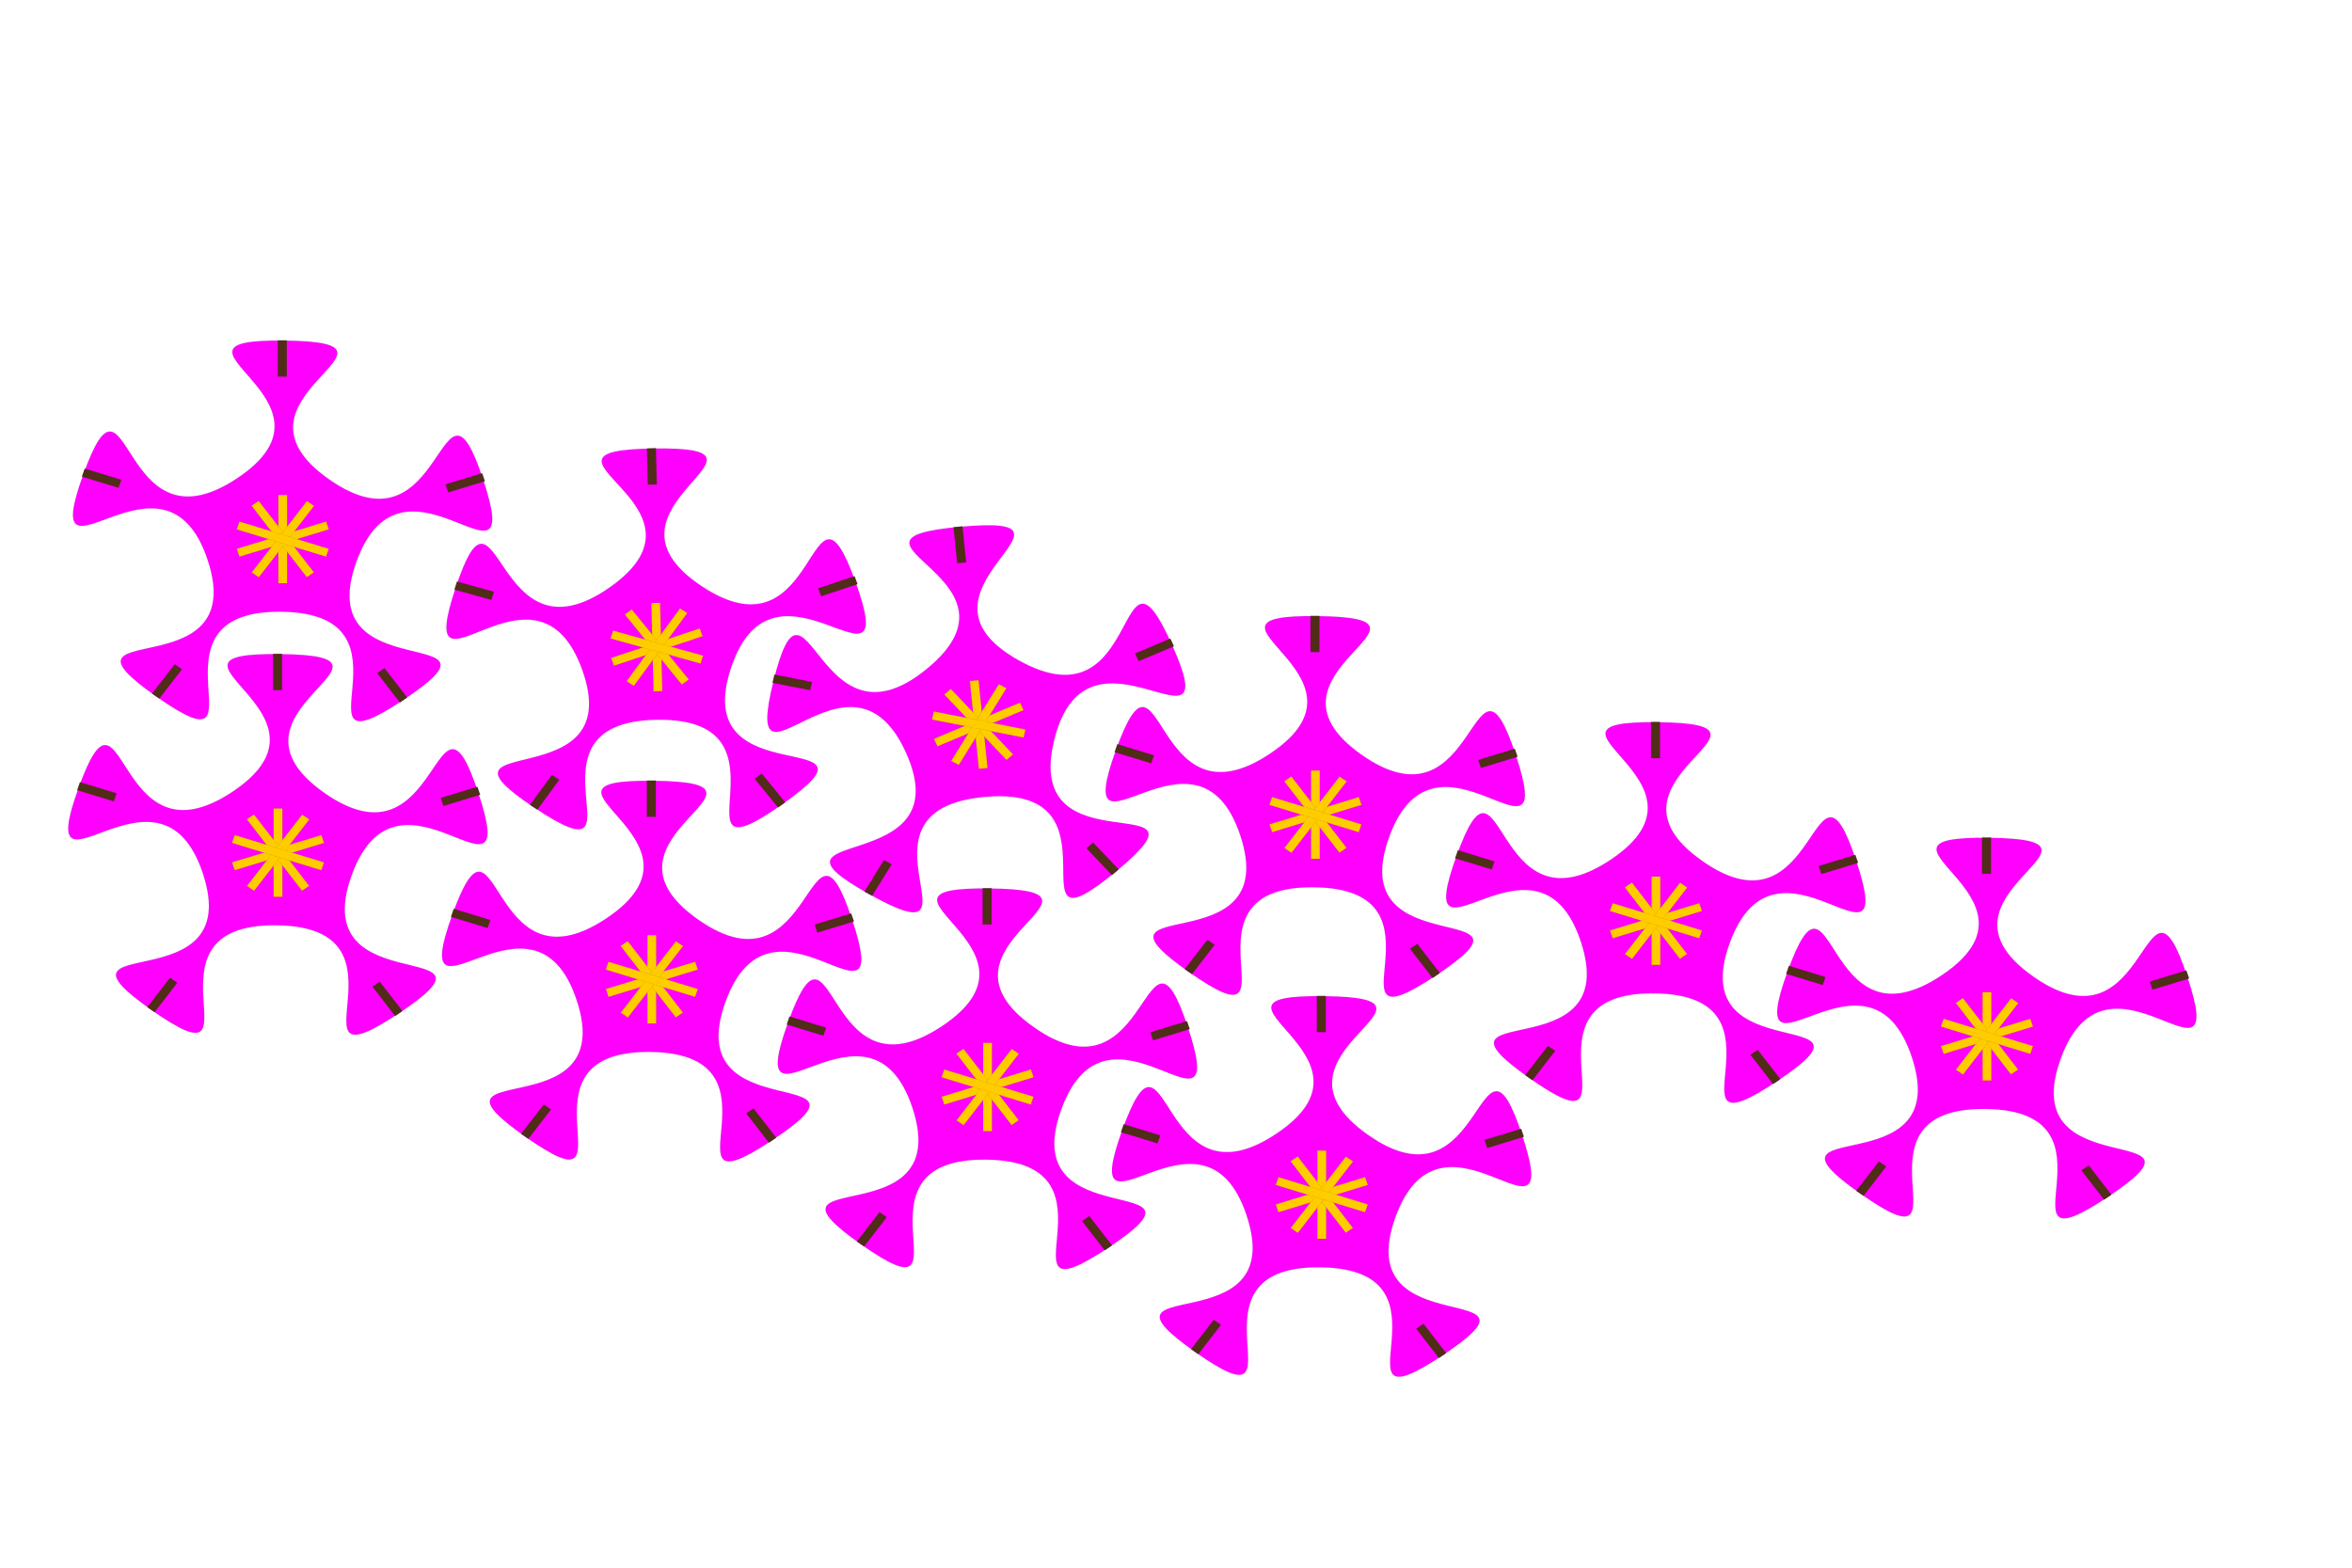<?xml version="1.0" encoding="UTF-8" standalone="no"?>
<!-- Created with Inkscape (http://www.inkscape.org/) -->

<svg
   xmlns:dc="http://purl.org/dc/elements/1.1/"
   xmlns:cc="http://creativecommons.org/ns#"
   xmlns:rdf="http://www.w3.org/1999/02/22-rdf-syntax-ns#"
   xmlns:svg="http://www.w3.org/2000/svg"
   xmlns="http://www.w3.org/2000/svg"
   xmlns:xlink="http://www.w3.org/1999/xlink"
   xmlns:sodipodi="http://sodipodi.sourceforge.net/DTD/sodipodi-0.dtd"
   xmlns:inkscape="http://www.inkscape.org/namespaces/inkscape"
   width="30in"
   height="20in"
   viewBox="0 0 2700 1800"
   id="svg3401"
   version="1.1"
   inkscape:version="0.91 r13725"
   sodipodi:docname="Starfletch9clonemidsize.svg">
  <defs
     id="defs3403" />
  <sodipodi:namedview
     id="base"
     pagecolor="#ffffff"
     bordercolor="#666666"
     borderopacity="1.0"
     inkscape:pageopacity="0.0"
     inkscape:pageshadow="2"
     inkscape:zoom="0.55"
     inkscape:cx="357.88138"
     inkscape:cy="745.21739"
     inkscape:document-units="in"
     inkscape:current-layer="layer2"
     showgrid="true"
     units="in"
     showguides="true"
     inkscape:guide-bbox="true"
     inkscape:object-paths="true"
     inkscape:window-width="1440"
     inkscape:window-height="788"
     inkscape:window-x="0"
     inkscape:window-y="1"
     inkscape:window-maximized="1">
    <inkscape:grid
       type="xygrid"
       id="grid3409"
       units="in"
       empspacing="1" />
    <sodipodi:guide
       position="1220,920"
       orientation="0,1"
       id="guide3539" />
    <sodipodi:guide
       position="1220,920"
       orientation="1,0"
       id="guide3541" />
  </sodipodi:namedview>
  <g
     inkscape:label="Layer 1"
     inkscape:groupmode="layer"
     id="layer1"
     transform="translate(0,747.638)" />
  <g
     inkscape:groupmode="layer"
     id="layer2"
     inkscape:label="Layer 2"
     style="display:inline">
    <rect
       style="fill:#ffcc00;fill-opacity:1;stroke:#000000;stroke-width:0.09;stroke-miterlimit:4;stroke-dasharray:none;stroke-opacity:1"
       id="rect3517"
       width="13.86"
       height="146.667"
       x="-431.984"
       y="446.032"
       inkscape:tile-cx="-284.69175"
       inkscape:tile-cy="487.14286"
       inkscape:tile-w="13.95"
       inkscape:tile-h="146.66667"
       inkscape:tile-x0="-291.66675"
       inkscape:tile-y0="413.80952" />
    <rect
       style="fill:#502d16;fill-opacity:1;stroke:#000000;stroke-width:0.09;stroke-miterlimit:4;stroke-dasharray:none;stroke-opacity:1"
       id="rect3674"
       width="13.86"
       height="60"
       x="-385.952"
       y="510.69"
       inkscape:transform-center-x="-0.49500248"
       inkscape:transform-center-y="-300.00146"
       inkscape:tile-cx="1218.8096"
       inkscape:tile-cy="880"
       inkscape:tile-w="33.333332"
       inkscape:tile-h="60"
       inkscape:tile-x0="1203.3334"
       inkscape:tile-y0="550" />
    <g
       id="g4171"
       transform="matrix(0.736,0,0,0.692,-1191.69,280.715)"
       inkscape:tile-cx="1224.2894"
       inkscape:tile-cy="871.21876"
       inkscape:tile-w="661.63671"
       inkscape:tile-h="639.24291"
       inkscape:tile-x0="893.47104"
       inkscape:tile-y0="551.59736">
      <path
         transform="matrix(0.999,0.04,-0.04,0.999,6.347,698.971)"
         inkscape:transform-center-y="-14.311331"
         inkscape:transform-center-x="-0.31690067"
         d="m 1420,392.362 c -180.847,139.113 31.414,-144.382 -196.663,-138.136 -228.077,6.246 -0.619,277.7 -188.808,148.692 C 846.339,273.91 1181.552,388.178 1105.132,173.194 1028.712,-41.791 840.833,258.419 905.372,39.575 969.912,-179.27 964.823,174.847 1145.671,35.734 1326.518,-103.379 982.943,-189.294 1211.021,-195.539 c 228.077,-6.246 -110.281,98.343 77.909,227.35 188.19,129.008 163.729,-224.3 240.148,-9.316 76.42,214.984 -127.608,-74.493 -192.148,144.351 -64.54,218.844 263.917,86.403 83.07,225.516 z"
         inkscape:randomized="0"
         inkscape:rounded="0.94937742"
         inkscape:flatsided="false"
         sodipodi:arg2="1.5434192"
         sodipodi:arg1="0.9151007"
         sodipodi:r2="121.90928"
         sodipodi:r1="328.02438"
         sodipodi:cy="132.36217"
         sodipodi:cx="1220"
         sodipodi:sides="5"
         id="path3417"
         style="fill:#ff00ff;fill-opacity:1;fill-rule:evenodd;stroke:#000000;stroke-width:0.09;stroke-linecap:butt;stroke-linejoin:miter;stroke-miterlimit:4;stroke-dasharray:none;stroke-opacity:1"
         sodipodi:type="star" />
      <g
         style="fill:#000000;fill-opacity:1;stroke:#f80000;stroke-width:0.09;stroke-miterlimit:4;stroke-dasharray:none;stroke-opacity:1"
         transform="translate(1491.267,247.619)"
         id="g3603">
        <use
           style="fill:#000000;fill-opacity:1;stroke:#f80000;stroke-width:0.09;stroke-miterlimit:4;stroke-dasharray:none;stroke-opacity:1"
           x="0"
           y="0"
           inkscape:tiled-clone-of="#rect3517"
           xlink:href="#rect3517"
           transform="translate(154.267,114.444)"
           id="use3593"
           width="100%"
           height="100%" />
        <use
           style="fill:#000000;fill-opacity:1;stroke:#f80000;stroke-width:0.09;stroke-miterlimit:4;stroke-dasharray:none;stroke-opacity:1"
           x="0"
           y="0"
           inkscape:tiled-clone-of="#rect3517"
           xlink:href="#rect3517"
           transform="matrix(0.309,0.951,-0.951,0.309,354.539,877.525)"
           id="use3595"
           width="100%"
           height="100%" />
        <use
           style="fill:#000000;fill-opacity:1;stroke:#f80000;stroke-width:0.09;stroke-miterlimit:4;stroke-dasharray:none;stroke-opacity:1"
           x="0"
           y="0"
           inkscape:tiled-clone-of="#rect3517"
           xlink:href="#rect3517"
           transform="matrix(-0.809,0.588,-0.588,-0.809,-309.306,1303.799)"
           id="use3597"
           width="100%"
           height="100%" />
        <use
           style="fill:#000000;fill-opacity:1;stroke:#f80000;stroke-width:0.09;stroke-miterlimit:4;stroke-dasharray:none;stroke-opacity:1"
           x="0"
           y="0"
           inkscape:tiled-clone-of="#rect3517"
           xlink:href="#rect3517"
           transform="matrix(-0.809,-0.588,0.588,-0.809,-919.857,804.171)"
           id="use3599"
           width="100%"
           height="100%" />
        <use
           style="fill:#000000;fill-opacity:1;stroke:#f80000;stroke-width:0.09;stroke-miterlimit:4;stroke-dasharray:none;stroke-opacity:1"
           x="0"
           y="0"
           inkscape:tiled-clone-of="#rect3517"
           xlink:href="#rect3517"
           transform="matrix(0.309,-0.951,0.951,0.309,-633.352,69.109)"
           id="use3601"
           width="100%"
           height="100%" />
      </g>
      <use
         style="fill:#000000;fill-opacity:1;stroke:#f80000;stroke-width:0.09;stroke-miterlimit:4;stroke-dasharray:none;stroke-opacity:1"
         height="100%"
         width="100%"
         inkscape:transform-center-y="-300"
         inkscape:transform-center-x="-1.1904761"
         id="use3676"
         transform="translate(1598.81,40.952)"
         xlink:href="#rect3674"
         inkscape:tiled-clone-of="#rect3674"
         y="0"
         x="0" />
      <use
         style="fill:none;fill-opacity:1;stroke:#f80000;stroke-width:0.09;stroke-miterlimit:4;stroke-dasharray:none;stroke-opacity:1"
         height="100%"
         width="100%"
         inkscape:transform-center-y="-91.572883"
         inkscape:transform-center-x="-285.68486"
         id="use3678"
         transform="matrix(0.309,0.951,-0.951,0.309,2136.431,981.358)"
         xlink:href="#rect3674"
         inkscape:tiled-clone-of="#rect3674"
         y="0"
         x="0" />
      <use
         style="fill:#000000;fill-opacity:1;stroke:#f80000;stroke-width:0.09;stroke-miterlimit:4;stroke-dasharray:none;stroke-opacity:1"
         height="100%"
         width="100%"
         inkscape:transform-center-y="243.40484"
         inkscape:transform-center-x="-175.3725"
         id="use3680"
         transform="matrix(-0.809,0.588,-0.588,-0.809,1402.533,1784.341)"
         xlink:href="#rect3674"
         inkscape:tiled-clone-of="#rect3674"
         y="0"
         x="0" />
      <use
         style="fill:#000000;fill-opacity:1;stroke:#f80000;stroke-width:0.09;stroke-miterlimit:4;stroke-dasharray:none;stroke-opacity:1"
         height="100%"
         width="100%"
         inkscape:transform-center-y="242.00532"
         inkscape:transform-center-x="177.29871"
         id="use3682"
         transform="matrix(-0.809,-0.588,0.588,-0.809,415.405,1332.153)"
         xlink:href="#rect3674"
         inkscape:tiled-clone-of="#rect3674"
         y="0"
         x="0" />
      <use
         style="fill:#000000;fill-opacity:1;stroke:#f80000;stroke-width:0.09;stroke-miterlimit:4;stroke-dasharray:none;stroke-opacity:1"
         height="100%"
         width="100%"
         inkscape:transform-center-y="-93.837338"
         inkscape:transform-center-x="284.94908"
         id="use3684"
         transform="matrix(0.309,-0.951,0.951,0.309,540.869,252.861)"
         xlink:href="#rect3674"
         inkscape:tiled-clone-of="#rect3674"
         y="0"
         x="0" />
    </g>
    <use
       x="0"
       y="0"
       inkscape:tiled-clone-of="#g4171"
       xlink:href="#g4171"
       transform="translate(1803.455,44.697)"
       id="use4223"
       width="100%"
       height="100%" />
    <use
       x="0"
       y="0"
       inkscape:tiled-clone-of="#g4171"
       xlink:href="#g4171"
       transform="translate(1810.728,481.061)"
       id="use4225"
       width="100%"
       height="100%" />
    <use
       x="0"
       y="0"
       inkscape:tiled-clone-of="#g4171"
       xlink:href="#g4171"
       transform="translate(618,-271.666)"
       id="use4227"
       width="100%"
       height="100%" />
    <use
       x="0"
       y="0"
       inkscape:tiled-clone-of="#g4171"
       xlink:href="#g4171"
       transform="translate(1427.091,357.425)"
       id="use4229"
       width="100%"
       height="100%" />
    <use
       x="0"
       y="0"
       inkscape:tiled-clone-of="#g4171"
       xlink:href="#g4171"
       transform="translate(612.546,88.334)"
       id="use4231"
       width="100%"
       height="100%" />
    <use
       x="0"
       y="0"
       inkscape:tiled-clone-of="#g4171"
       xlink:href="#g4171"
       transform="translate(2194.364,166.516)"
       id="use4233"
       width="100%"
       height="100%" />
    <use
       x="0"
       y="0"
       inkscape:tiled-clone-of="#g4171"
       xlink:href="#g4171"
       transform="matrix(1,-0.025,0.025,1,1025.147,-155.025)"
       id="use4235"
       width="100%"
       height="100%" />
    <use
       x="0"
       y="0"
       inkscape:tiled-clone-of="#g4171"
       xlink:href="#g4171"
       transform="translate(1041.637,233.788)"
       id="use4237"
       width="100%"
       height="100%" />
    <use
       x="0"
       y="0"
       inkscape:tiled-clone-of="#g4171"
       xlink:href="#g4171"
       transform="translate(2574.364,299.243)"
       id="use4239"
       width="100%"
       height="100%" />
    <use
       x="0"
       y="0"
       inkscape:tiled-clone-of="#g4171"
       xlink:href="#g4171"
       transform="matrix(0.995,-0.102,0.102,0.995,1324.612,-84.262)"
       id="use4241"
       width="100%"
       height="100%" />
  </g>
</svg>
